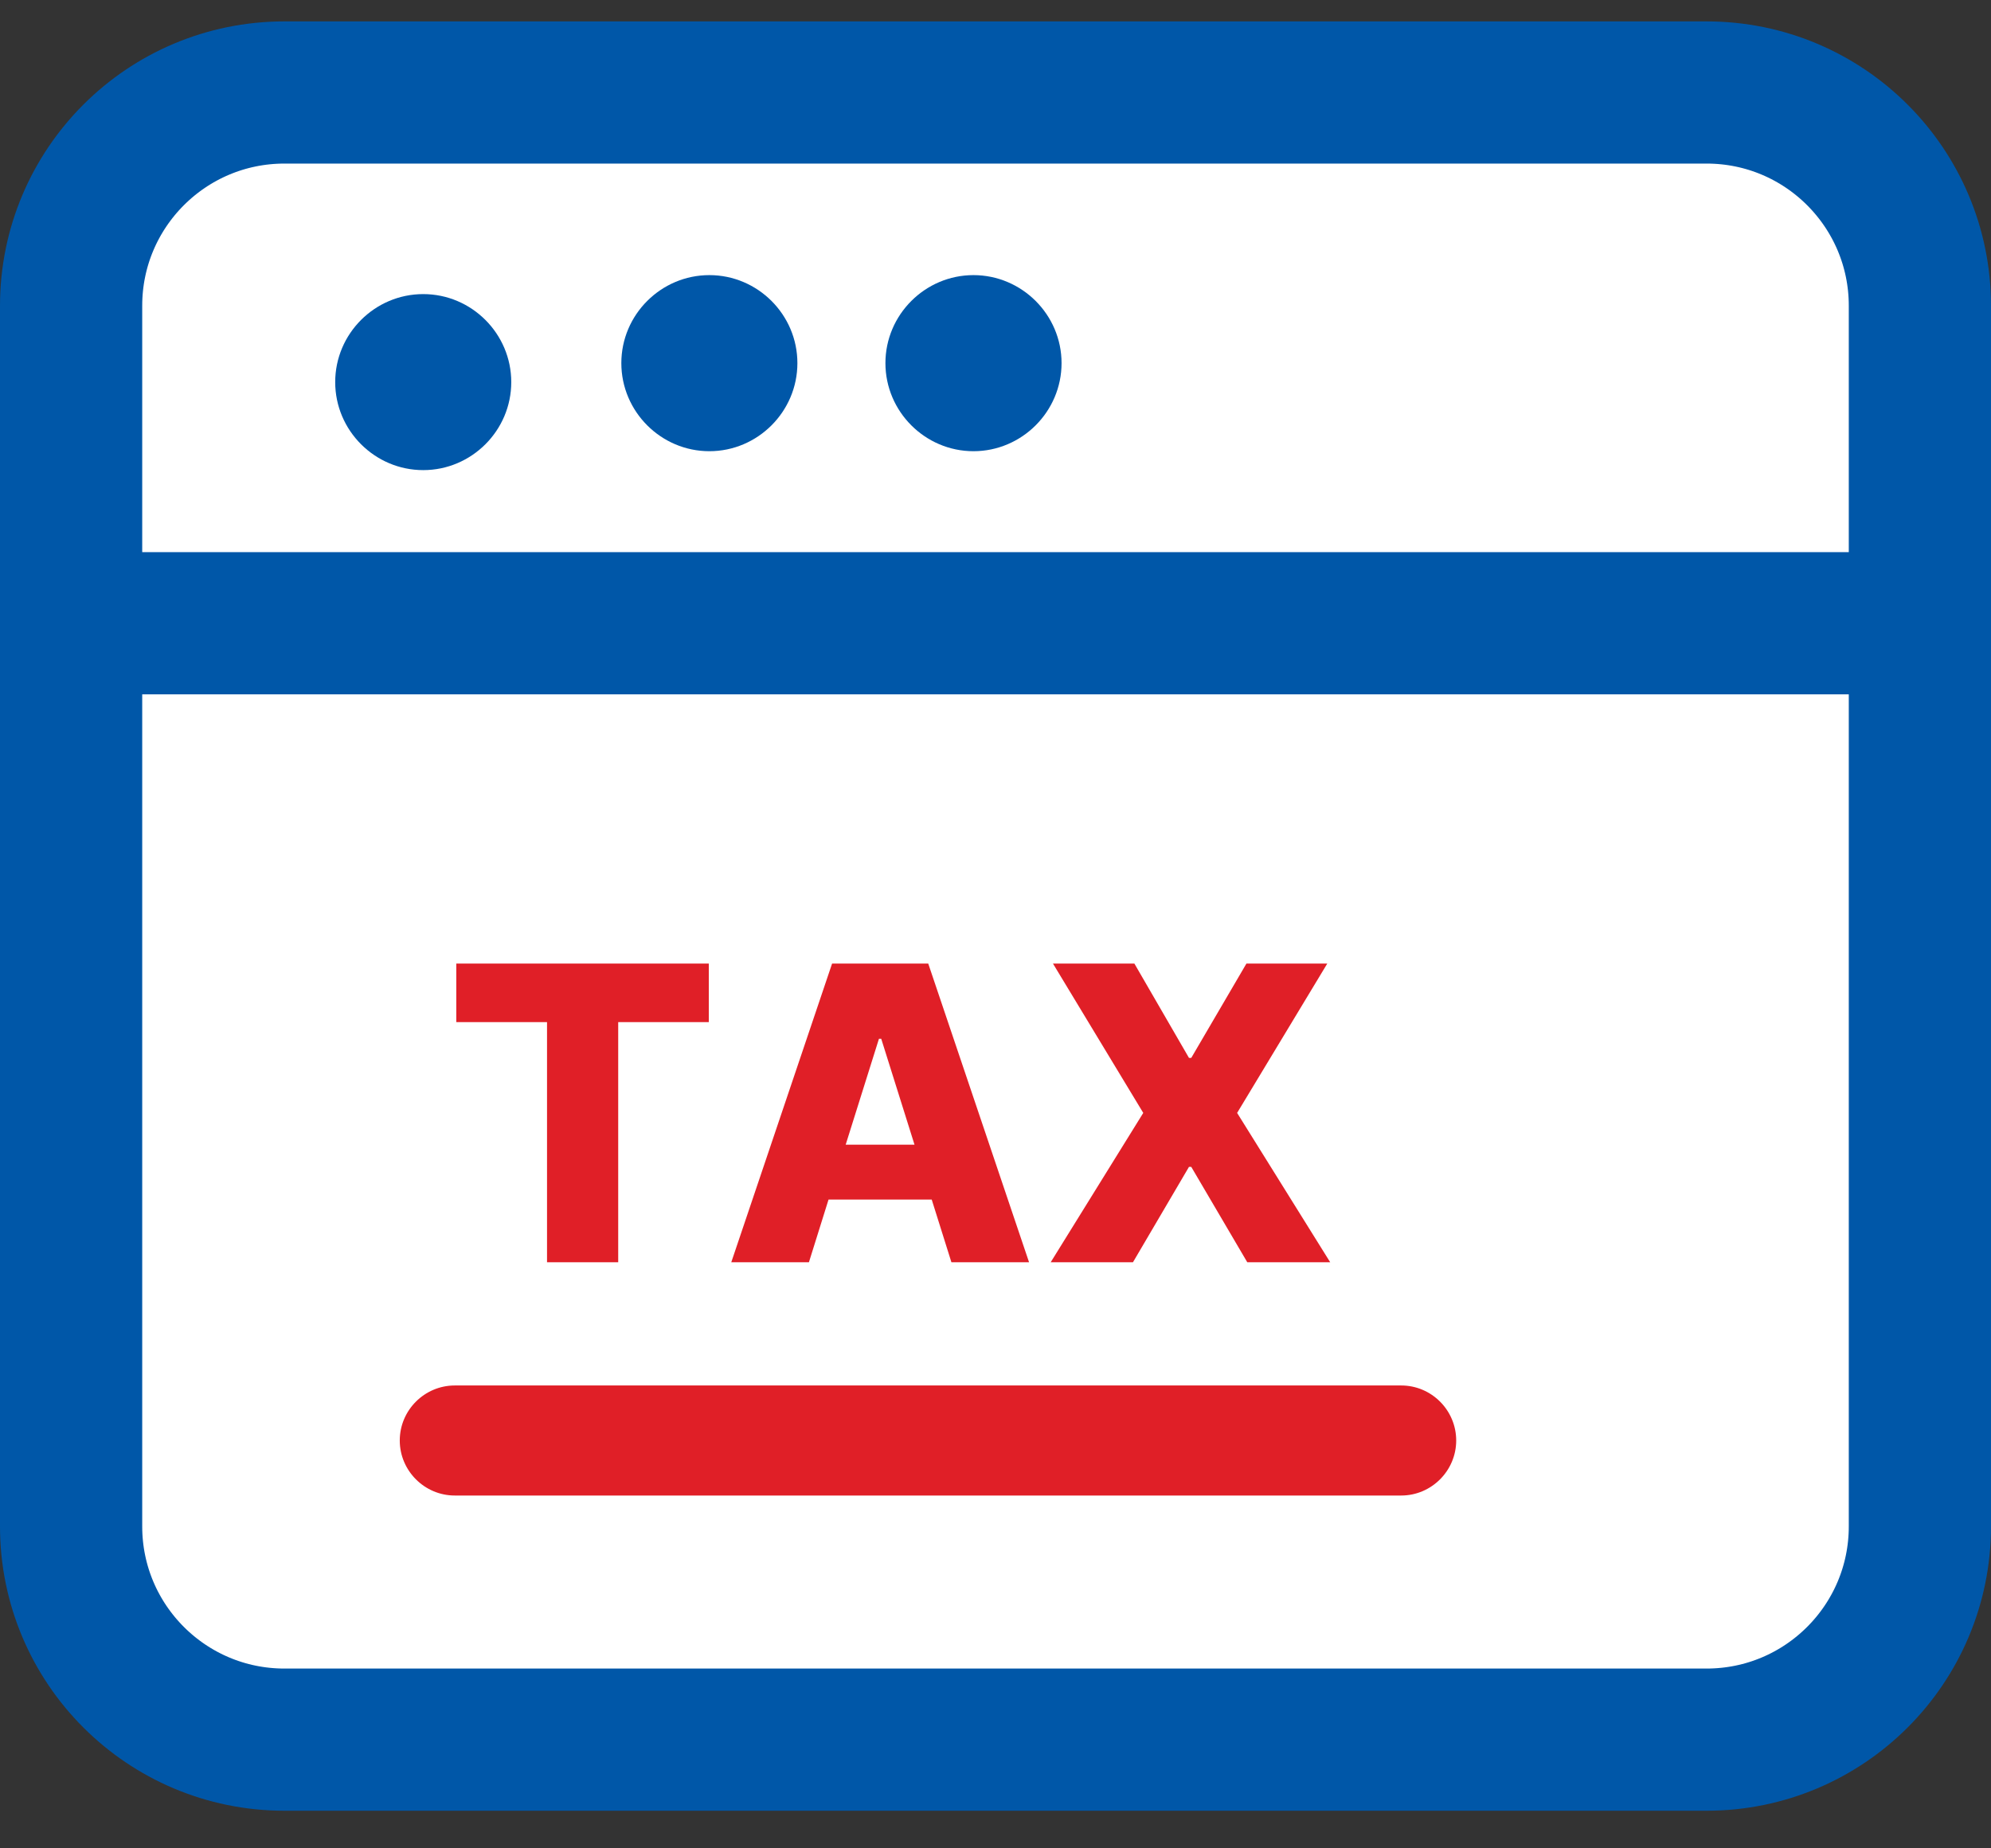 <?xml version="1.0" encoding="UTF-8"?>
<svg width="28px" height="26px" viewBox="0 0 28 26" version="1.1" xmlns="http://www.w3.org/2000/svg" xmlns:xlink="http://www.w3.org/1999/xlink">
    <rect x="0" y="0" width="28" height="26" fill="#333333" stroke="none"/>
    <title>events</title>
    <g id="Page-1" stroke="none" stroke-width="1" fill="none" fill-rule="evenodd">
        <g id="Glocal-CSR-Test-Result-opt2" transform="translate(-416, -586)" fill-rule="nonzero">
            <g id="Group-8" transform="translate(83, 216)">
                <g id="Group-9" transform="translate(0, 297)">
                    <g id="Group-4" transform="translate(313, 53)">
                        <g id="events" transform="translate(21, 21)">
                            <path d="M3,1 L23,1 C24.657,1 26,2.343 26,4 L26,20.471 C26,22.128 24.657,23.471 23,23.471 L3,23.471 C1.343,23.471 2.02906125e-16,22.128 0,20.471 L0,4 C-2.02906125e-16,2.343 1.343,1 3,1 Z" id="Rectangle" stroke="#0057A8" stroke-width="2" fill="#FFFFFF"></path>
                            <path d="M5.396,18.489 C4.97,18.489 4.622,18.837 4.622,19.263 C4.622,19.688 4.97,20.037 5.396,20.037 L18.706,20.037 C19.131,20.037 19.479,19.688 19.479,19.263 C19.479,18.837 19.131,18.489 18.706,18.489 L5.396,18.489 Z" id="Path" fill="#E01F27"></path>
                            <path d="M7.694,16.756 L7.694,13.378 L8.968,13.378 L8.968,12.554 L5.417,12.554 L5.417,13.378 L6.693,13.378 L6.693,16.756 L7.694,16.756 Z M10.376,16.756 L10.652,15.874 L12.103,15.874 L12.38,16.756 L13.472,16.756 L12.054,12.554 L10.702,12.554 L9.284,16.756 L10.376,16.756 Z M11.861,15.102 L10.893,15.102 L11.361,13.612 L11.393,13.612 L11.861,15.102 Z M14.933,16.756 L15.721,15.414 L15.753,15.414 L16.541,16.756 L17.707,16.756 L16.398,14.655 L17.666,12.554 L16.529,12.554 L15.753,13.881 L15.721,13.881 L14.953,12.554 L13.808,12.554 L15.078,14.655 L13.776,16.756 L14.933,16.756 Z" id="TAX" fill="#E01F27"></path>
                            <path d="M3,0.301 L23,0.301 C24.657,0.301 26,1.644 26,3.301 L26,7.767 L26,7.767 L0,7.767 L0,3.301 C-2.02906125e-16,1.644 1.343,0.301 3,0.301 Z" id="Rectangle" stroke="#0057A8" stroke-width="2" fill="#FFFFFF"></path>
                            <path d="M4.952,3.137 C4.271,3.137 3.714,3.694 3.714,4.375 C3.714,5.056 4.271,5.613 4.952,5.613 C5.633,5.613 6.19,5.056 6.19,4.375 C6.19,3.694 5.633,3.137 4.952,3.137" id="Path" fill="#0057A8"></path>
                            <path d="M8.976,2.87 C8.295,2.87 7.738,3.427 7.738,4.108 C7.738,4.789 8.295,5.347 8.976,5.347 C9.657,5.347 10.214,4.789 10.214,4.108 C10.214,3.427 9.657,2.87 8.976,2.87" id="Path" fill="#0057A8"></path>
                            <path d="M12.69,2.87 C12.01,2.87 11.452,3.427 11.452,4.108 C11.452,4.789 12.01,5.347 12.69,5.347 C13.371,5.347 13.929,4.789 13.929,4.108 C13.929,3.427 13.371,2.87 12.69,2.87" id="Path" fill="#0057A8"></path>
                        </g>
                    </g>
                </g>
            </g>
        </g>
    </g>
</svg>